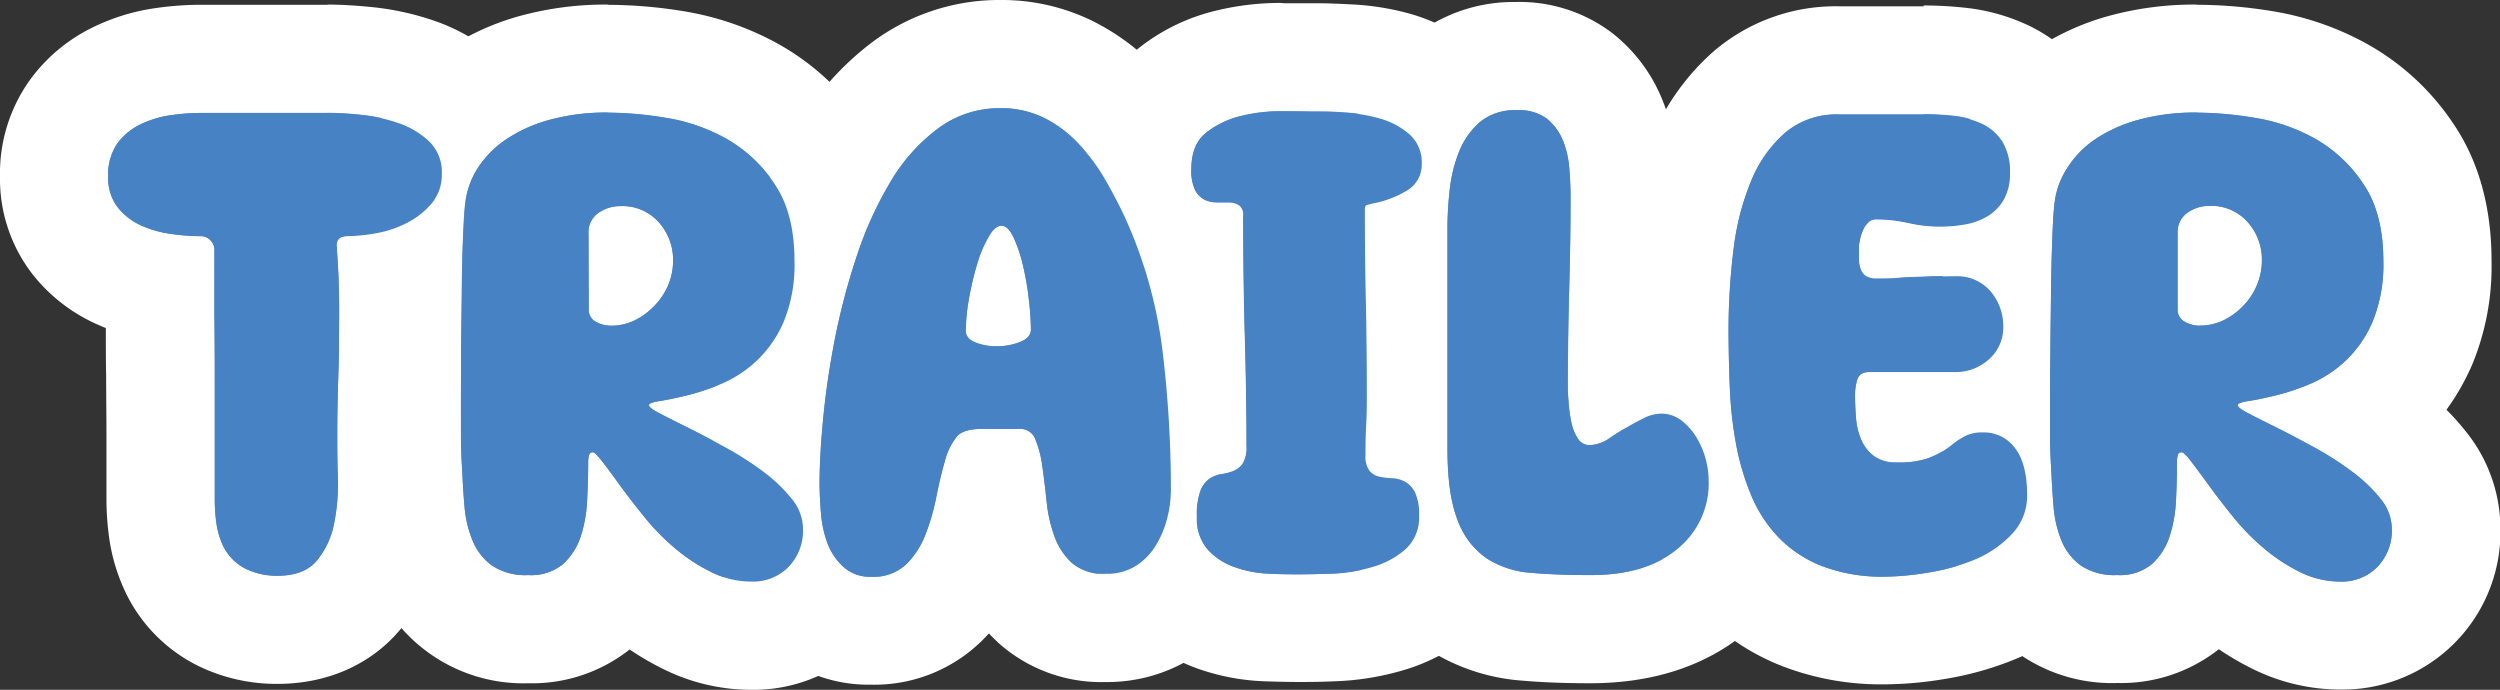 <svg xmlns="http://www.w3.org/2000/svg" viewBox="0 0 392.86 108.4"><rect x="0" y="0" width="392.86" height="108.4" fill="#333333" stroke="none"/><defs><style>.cls-1{fill:#628fca;}.cls-2{fill:#fff;}.cls-3{fill:#4783c4;}</style></defs><g id="Layer_2" data-name="Layer 2"><g id="Layer_1-2" data-name="Layer 1"><path class="cls-1" d="M43.58,99A19.71,19.71,0,0,1,35,97.07a16.45,16.45,0,0,1-7.47-7.4l-.15-.29a21,21,0,0,1-1.81-6,35.86,35.86,0,0,1-.33-4.86V68.36q0-4.73-.05-9.4c0-3.17-.06-6.37-.06-9.58V45.1a25.74,25.74,0,0,1-6.5-1.94,18.4,18.4,0,0,1-6.76-5.23A15.85,15.85,0,0,1,8.5,27.78,16.92,16.92,0,0,1,11.59,17.5a18.25,18.25,0,0,1,6.76-5.62,24.36,24.36,0,0,1,7.24-2.22,42.84,42.84,0,0,1,5.88-.44h20a60.12,60.12,0,0,1,6.08.35,34.8,34.8,0,0,1,7.83,1.7A21.78,21.78,0,0,1,73.29,16a15.14,15.14,0,0,1,4.65,11.25,15.53,15.53,0,0,1-3.58,10.13,20.92,20.92,0,0,1-6.42,5.15,25,25,0,0,1-6.2,2.26c0,.54,0,1.06,0,1.58,0,2.43,0,4.86,0,7.23s-.09,4.69-.16,7.09-.1,4.78-.1,7.51c0,1.92,0,4.13.1,6.59a40.41,40.41,0,0,1-.79,9.25,21.38,21.38,0,0,1-4.56,9.57C54.2,96.06,50.31,99,43.58,99Z"/><path class="cls-2" d="M51.48,17.72a52.34,52.34,0,0,1,5.23.31,25.51,25.51,0,0,1,5.9,1.28,13.21,13.21,0,0,1,4.83,2.87,6.69,6.69,0,0,1,2,5.08,7,7,0,0,1-1.59,4.67A12.59,12.59,0,0,1,64,35a16.75,16.75,0,0,1-4.82,1.64,25.7,25.7,0,0,1-4.52.46c-1.3,0-1.88.59-1.74,1.75.2,2.74.32,5.28.36,7.64s0,4.69,0,7-.09,4.62-.16,7S53,65.4,53,68.21c0,2,0,4.26.1,6.82a31.86,31.86,0,0,1-.61,7.29,13,13,0,0,1-2.72,5.8q-2,2.35-6.21,2.36a11.3,11.3,0,0,1-4.93-1.08,7.91,7.91,0,0,1-3.59-3.64A12.33,12.33,0,0,1,34,82.16a26.91,26.91,0,0,1-.25-3.69V68.36q0-4.77,0-9.49t-.06-9.49V39.27A2.08,2.08,0,0,0,33,37.73a2.1,2.1,0,0,0-1.54-.62,31.67,31.67,0,0,1-4.67-.36,16.82,16.82,0,0,1-4.67-1.33,9.76,9.76,0,0,1-3.64-2.82A7.46,7.46,0,0,1,17,27.78a8.64,8.64,0,0,1,1.44-5.24,9.75,9.75,0,0,1,3.64-3,16,16,0,0,1,4.72-1.43,33.1,33.1,0,0,1,4.67-.36h20m0-17h-20a50.52,50.52,0,0,0-7.07.53,32.77,32.77,0,0,0-9.78,3,26.57,26.57,0,0,0-9.87,8.22A25.22,25.22,0,0,0,0,27.78,24.4,24.4,0,0,0,5.25,43.27a26.73,26.73,0,0,0,9.88,7.64c.49.22,1,.44,1.5.64,0,2.56,0,5.08.05,7.51,0,3.11.05,6.24.05,9.3V78.47a43.69,43.69,0,0,0,.42,6A29.3,29.3,0,0,0,19.69,93l.13.29.15.29a24.91,24.91,0,0,0,11.36,11.15,28.12,28.12,0,0,0,12.25,2.74c7.79,0,14.61-3,19.18-8.38a29.7,29.7,0,0,0,6.39-13.3,49.17,49.17,0,0,0,1-11.21c-.07-2.4-.1-4.54-.1-6.38,0-2.65,0-5.09.1-7.25.07-2.44.12-4.87.15-7.22,0-1,0-1.92,0-2.89.53-.25,1.06-.5,1.58-.78a29.37,29.37,0,0,0,9-7.22,23.92,23.92,0,0,0,5.56-15.59,23.7,23.7,0,0,0-7.29-17.4,30.17,30.17,0,0,0-11-6.62A43.44,43.44,0,0,0,58.4,1.11C55.77.85,53.5.72,51.48.72Z"/><path class="cls-1" d="M118.08,99.9A22.58,22.58,0,0,1,108,97.54a36.46,36.46,0,0,1-7.44-4.89c-.92-.78-1.82-1.6-2.68-2.45a18.36,18.36,0,0,1-3.67,4.69,16.06,16.06,0,0,1-11.25,4A17,17,0,0,1,66.35,88.18a26.69,26.69,0,0,1-1.84-7.79c-.18-2-.31-4-.38-6s-.22-4.13-.22-6.2V62.46c0-1.59,0-3.92.06-7l.1-9.29c0-3.21.1-6.28.21-9.1.14-3.84.3-5.4.42-6.29a21.29,21.29,0,0,1,3.11-8.75,24.08,24.08,0,0,1,6.69-7,31.22,31.22,0,0,1,9.34-4.34A42.3,42.3,0,0,1,95.61,9.22a65.92,65.92,0,0,1,10.43.93,37.23,37.23,0,0,1,12.36,4.32,30.69,30.69,0,0,1,10.42,9.73c3,4.46,4.53,10.12,4.53,16.81a31.77,31.77,0,0,1-2.43,13A26.87,26.87,0,0,1,124.66,63a29.18,29.18,0,0,1-2.7,2.2c1.07.69,2.09,1.41,3.07,2.14a32.74,32.74,0,0,1,6,5.76,16,16,0,0,1,3.65,10A16.69,16.69,0,0,1,130,95,16.27,16.27,0,0,1,118.08,99.9Z"/><path class="cls-2" d="M95.61,17.72a57.22,57.22,0,0,1,9.08.82,28.68,28.68,0,0,1,9.54,3.33A22.25,22.25,0,0,1,121.78,29q3.07,4.56,3.07,12a23.47,23.47,0,0,1-1.69,9.55,18.38,18.38,0,0,1-4.26,6.15,18.86,18.86,0,0,1-5.49,3.6,35.75,35.75,0,0,1-5.49,1.84c-1.71.41-3.13.71-4.26.88s-1.69.39-1.69.66.6.72,1.8,1.34,2.68,1.37,4.46,2.25,3.73,1.92,5.85,3.08a49.32,49.32,0,0,1,5.85,3.75,24,24,0,0,1,4.46,4.26,7.47,7.47,0,0,1,1.8,4.72,8.2,8.2,0,0,1-2.26,6,7.8,7.8,0,0,1-5.85,2.31,14.16,14.16,0,0,1-6.31-1.49,27.86,27.86,0,0,1-5.7-3.74,36.77,36.77,0,0,1-4.82-4.93c-1.44-1.78-2.7-3.42-3.8-4.93s-2-2.75-2.77-3.74-1.26-1.49-1.54-1.49-.54.19-.61.57a4.89,4.89,0,0,0-.1.87c0,1.91-.05,3.92-.16,6a21.45,21.45,0,0,1-1,5.75,10.31,10.31,0,0,1-2.77,4.36A7.87,7.87,0,0,1,83,90.37a9.37,9.37,0,0,1-5.74-1.54,9.12,9.12,0,0,1-3-3.89A17.92,17.92,0,0,1,73,79.65q-.26-2.93-.36-5.7c-.14-1.91-.2-3.83-.2-5.74V62.46c0-1.57,0-3.86,0-6.87s.06-6.11.1-9.29.1-6.14.2-8.88.23-4.58.36-5.54A12.79,12.79,0,0,1,75,26.54,15.65,15.65,0,0,1,79.39,22a23,23,0,0,1,6.83-3.13,33.55,33.55,0,0,1,9.39-1.18M96,51.17a8.35,8.35,0,0,0,3.79-.87A11,11,0,0,0,102.89,48,10.44,10.44,0,0,0,105,44.81a9.85,9.85,0,0,0,.77-3.8,8.82,8.82,0,0,0-2.26-6.1,7.61,7.61,0,0,0-6-2.52,5.92,5.92,0,0,0-3.49,1.08,3.68,3.68,0,0,0-1.54,3.23V48.5a2.15,2.15,0,0,0,1.13,2.06,4.86,4.86,0,0,0,2.36.61M95.61.72A50.85,50.85,0,0,0,81.47,2.57,40.18,40.18,0,0,0,69.61,8.12a32.84,32.84,0,0,0-9,9.46,29.58,29.58,0,0,0-4.31,12.17c-.21,1.58-.36,3.72-.48,7-.11,2.9-.19,6-.22,9.34l0,3.32-.06,6c0,3,0,5.35,0,7.06v5.75c0,2.22.07,4.46.22,6.66.08,2,.22,4.14.4,6.27a34.91,34.91,0,0,0,2.46,10.3A25.47,25.47,0,0,0,83,107.37a24.71,24.71,0,0,0,15.94-5.31,44.17,44.17,0,0,0,5.36,3.11,31.07,31.07,0,0,0,13.8,3.23,24.8,24.8,0,0,0,25.11-25.31,24.45,24.45,0,0,0-5.49-15.3,37.85,37.85,0,0,0-3-3.36,37.75,37.75,0,0,0,4-7A40.29,40.29,0,0,0,141.85,41c0-8.41-2-15.67-6-21.56A39.28,39.28,0,0,0,122.58,7.06a45.86,45.86,0,0,0-15.17-5.3,73.9,73.9,0,0,0-11.8-1Z"/><path class="cls-1" d="M136.86,99.08a14.57,14.57,0,0,1-10.23-3.84,18.14,18.14,0,0,1-4.61-7,25.58,25.58,0,0,1-1.53-7c-.16-1.91-.24-3.69-.24-5.3,0-3.06.21-6.75.61-11s1.06-8.71,2-13.35a113,113,0,0,1,3.72-14.09,66.68,66.68,0,0,1,6.07-13.35,37.37,37.37,0,0,1,9.67-10.81,24.6,24.6,0,0,1,14.9-4.84,23.69,23.69,0,0,1,10.57,2.36,27.55,27.55,0,0,1,7.78,5.7,38.08,38.08,0,0,1,5.36,7.14c1.32,2.26,2.53,4.57,3.59,6.84l.05.11a80.51,80.51,0,0,1,6.59,23.41,192.87,192.87,0,0,1,1.34,22.87,26.83,26.83,0,0,1-.89,6.76,23.8,23.8,0,0,1-2.88,6.71,18.21,18.21,0,0,1-5.84,5.81,16.87,16.87,0,0,1-9,2.46,15.82,15.82,0,0,1-11.08-3.93,19,19,0,0,1-5-7.54A31.17,31.17,0,0,1,156,79.65c-.06-.58-.12-1.16-.19-1.72-.12.55-.24,1.12-.36,1.72A43,43,0,0,1,153.35,87a22,22,0,0,1-4.94,7.65A15.78,15.78,0,0,1,136.86,99.08ZM154,75.9Z"/><path class="cls-2" d="M157.18,17A15.28,15.28,0,0,1,164,18.49a19,19,0,0,1,5.39,4A29.61,29.61,0,0,1,173.55,28c1.19,2.05,2.27,4.11,3.23,6.16a71.73,71.73,0,0,1,5.9,20.93A182.1,182.1,0,0,1,184,76.93a18.23,18.23,0,0,1-.61,4.62,15.26,15.26,0,0,1-1.85,4.31A9.75,9.75,0,0,1,178.37,89a8.47,8.47,0,0,1-4.57,1.18,7.66,7.66,0,0,1-5.33-1.69,10.47,10.47,0,0,1-2.77-4.21,22.27,22.27,0,0,1-1.23-5.49q-.32-3-.67-5.49a17,17,0,0,0-1.08-4.21,2.5,2.5,0,0,0-2.46-1.69h-5.85c-2,0-3.34.39-4.06,1.18a10.24,10.24,0,0,0-1.89,3.85q-.72,2.46-1.34,5.59a34.54,34.54,0,0,1-1.69,5.9,13.5,13.5,0,0,1-3,4.72,7.5,7.5,0,0,1-5.54,2A6.16,6.16,0,0,1,132.45,89,9.64,9.64,0,0,1,130,85.29a17.66,17.66,0,0,1-1-4.77q-.21-2.56-.21-4.62c0-2.8.19-6.19.57-10.15a125.24,125.24,0,0,1,1.85-12.52,104.82,104.82,0,0,1,3.43-13,58,58,0,0,1,5.29-11.65,28.42,28.42,0,0,1,7.44-8.36A16.14,16.14,0,0,1,157.18,17m-.61,37.41h.3a10,10,0,0,0,3.54-.72c1.06-.45,1.59-1.08,1.59-1.9a42.12,42.12,0,0,0-.31-4.62,44.56,44.56,0,0,0-.92-5.39,22.78,22.78,0,0,0-1.49-4.46c-.58-1.23-1.21-1.85-1.9-1.85s-1.36.57-2,1.7a18.65,18.65,0,0,0-1.79,4.2,46.79,46.79,0,0,0-1.29,5.39,30.2,30.2,0,0,0-.51,5.23c0,.82.53,1.44,1.59,1.85a8.89,8.89,0,0,0,3.24.57M157.18,0a33.34,33.34,0,0,0-19.94,6.5,45.5,45.5,0,0,0-11.9,13.26,73.9,73.9,0,0,0-6.86,15.06,120.4,120.4,0,0,0-4,15.15c-1,4.9-1.66,9.67-2.09,14.18s-.64,8.37-.64,11.75c0,1.83.09,3.85.26,6a34.36,34.36,0,0,0,2,9.34,26.44,26.44,0,0,0,6.76,10.21,23,23,0,0,0,16,6.14,24.09,24.09,0,0,0,17.56-6.93c.37-.37.72-.74,1.07-1.12.47.51,1,1,1.49,1.48a24.22,24.22,0,0,0,16.82,6.16,25.25,25.25,0,0,0,13.54-3.74,26.77,26.77,0,0,0,8.54-8.5,32.36,32.36,0,0,0,3.92-9.09A35.44,35.44,0,0,0,201,76.93a201.3,201.3,0,0,0-1.4-23.88,89.06,89.06,0,0,0-7.28-25.89l-.05-.11,0-.11c-1.17-2.5-2.5-5-4-7.52a46.34,46.34,0,0,0-6.56-8.74,36.21,36.21,0,0,0-10.16-7.45A32.35,32.35,0,0,0,157.18,0Z"/><path class="cls-1" d="M204.08,98.77c-1.42,0-3.11,0-5-.11a26.25,26.25,0,0,1-7.76-1.44,18.85,18.85,0,0,1-7.65-4.91,15.61,15.61,0,0,1-4.06-11.07,18.79,18.79,0,0,1,1.23-7.42,12.4,12.4,0,0,1,4.65-5.72,13,13,0,0,1,1.91-1c0-4.23-.11-8.84-.25-13.78-.12-4.46-.2-9.07-.24-13.77a11.61,11.61,0,0,1-1.15-.48,11.94,11.94,0,0,1-5.24-4.95,14.92,14.92,0,0,1-1.73-7.56c0-6.64,3.05-10.43,5.62-12.44a22.9,22.9,0,0,1,8.78-4.18,34.11,34.11,0,0,1,8.06-1h.53c2.14,0,3.84,0,5.11,0s3,.06,5,.17a33.9,33.9,0,0,1,7.38,1.24,20.57,20.57,0,0,1,7.83,4.22A14.39,14.39,0,0,1,232,25.72a13.2,13.2,0,0,1-6.69,11.58A24.28,24.28,0,0,1,223,38.51q0,4.37.13,8.36c.11,4.49.16,9.36.16,14.46,0,2.07,0,4-.11,5.75,0,.12,0,.24,0,.36a13.26,13.26,0,0,1,1.8.82,12.52,12.52,0,0,1,5,5.2A16.19,16.19,0,0,1,231.46,81a15,15,0,0,1-5.16,11.83,22.16,22.16,0,0,1-8.52,4.5,33.94,33.94,0,0,1-8.3,1.29C207.29,98.74,205.48,98.77,204.08,98.77Z"/><path class="cls-2" d="M201.21,17.46h.4c2.19,0,3.94.05,5.24.05s2.68,0,4.56.16a24.62,24.62,0,0,1,5.49.92,12,12,0,0,1,4.62,2.46,5.87,5.87,0,0,1,1.95,4.67A4.7,4.7,0,0,1,221,30a16.11,16.11,0,0,1-5.39,2l-.77.21c-.24.07-.36.27-.36.61q0,7.61.15,14.27t.16,14.26c0,2,0,3.78-.1,5.39s-.11,3.2-.11,4.77a3.78,3.78,0,0,0,.62,2.46,2.77,2.77,0,0,0,1.54.93,11.27,11.27,0,0,0,2.05.25,4.68,4.68,0,0,1,2.05.57,3.93,3.93,0,0,1,1.54,1.69A8.23,8.23,0,0,1,223,81a6.71,6.71,0,0,1-2.21,5.38,13.62,13.62,0,0,1-5.28,2.77,25.69,25.69,0,0,1-6.26,1c-2.12.07-3.84.1-5.13.1s-2.88,0-4.72-.1a17.89,17.89,0,0,1-5.29-1,10.34,10.34,0,0,1-4.26-2.72,7.32,7.32,0,0,1-1.74-5.23,11.07,11.07,0,0,1,.56-4.1,4.06,4.06,0,0,1,1.44-1.9,4.63,4.63,0,0,1,1.9-.72,8.16,8.16,0,0,0,1.9-.51,3.26,3.26,0,0,0,1.43-1.18,5,5,0,0,0,.57-2.77q0-7.71-.26-17t-.26-19.14a1.84,1.84,0,0,0-.61-1.64,3,3,0,0,0-1.49-.46c-.58,0-1.23,0-1.95,0a4.57,4.57,0,0,1-2-.41,3.5,3.5,0,0,1-1.49-1.49,7,7,0,0,1-.61-3.34c0-2.6.78-4.51,2.36-5.74a14.29,14.29,0,0,1,5.54-2.62,25.75,25.75,0,0,1,6.06-.72m0-17h0a42.53,42.53,0,0,0-10.06,1.2,31.18,31.18,0,0,0-12,5.75c-5.73,4.48-8.88,11.27-8.88,19.13a23.18,23.18,0,0,0,2.85,11.78,20.93,20.93,0,0,0,5.33,6.17q.06,4.6.19,9c.08,3.11.15,6.1.19,8.93a21.43,21.43,0,0,0-5.84,8,26.76,26.76,0,0,0-1.9,10.72,23.92,23.92,0,0,0,6.39,16.91,27.33,27.33,0,0,0,11,7.11,35.08,35.08,0,0,0,10.23,1.9c2,.07,3.82.11,5.34.11s3.37,0,5.68-.11a42.92,42.92,0,0,0,10.35-1.61,30.6,30.6,0,0,0,11.73-6.24A23.65,23.65,0,0,0,240,81a24.23,24.23,0,0,0-2.55-11.51,21.22,21.22,0,0,0-5.67-6.9c0-.43,0-.86,0-1.3,0-5.16-.05-10.09-.16-14.65,0-1.09-.05-2.2-.07-3.33a21.72,21.72,0,0,0,8.95-17.63,22.79,22.79,0,0,0-7.8-17.5,29,29,0,0,0-11.06-6A41.33,41.33,0,0,0,212.34.69c-2.21-.12-4-.18-5.49-.18-1.27,0-2.93,0-5,0Z"/><path class="cls-1" d="M250,98.87c-3.66,0-7-.13-10-.39a23.36,23.36,0,0,1-11.07-3.7,20.75,20.75,0,0,1-7.7-9.89c-1.47-3.7-2.19-8.39-2.19-14.32V35.78a64,64,0,0,1,.41-7,31.06,31.06,0,0,1,2.07-8.27,20.31,20.31,0,0,1,5.62-7.86,16.92,16.92,0,0,1,11.28-3.89,15.57,15.57,0,0,1,9.85,3.08,16.76,16.76,0,0,1,5.07,6.59A22.59,22.59,0,0,1,255,25.56c.16,1.85.24,3.63.24,5.29q0,4.27-.06,7.82c0,2.38-.09,4.71-.15,7s-.12,4.48-.15,6.79c0,1.71,0,3.54,0,5.48A14.54,14.54,0,0,1,261,56.53a13.66,13.66,0,0,1,8.18,2.69,17.94,17.94,0,0,1,4.49,4.85,21.28,21.28,0,0,1,2.5,5.65A22.35,22.35,0,0,1,277,75.6a21.72,21.72,0,0,1-8,17.2C264.2,96.83,257.78,98.87,250,98.87Z"/><path class="cls-2" d="M238.35,17.31A7.4,7.4,0,0,1,243,18.59a8.36,8.36,0,0,1,2.51,3.28,14.12,14.12,0,0,1,1.08,4.42q.21,2.41.21,4.56,0,4.21-.06,7.7t-.15,6.88q-.1,3.38-.15,6.92c0,2.36-.06,4.95-.06,7.75,0,.75,0,1.69.11,2.82a22.05,22.05,0,0,0,.41,3.24,7.61,7.61,0,0,0,1,2.66,2.2,2.2,0,0,0,2,1.13,5.93,5.93,0,0,0,3.24-1.23,49.18,49.18,0,0,1,5.18-3A6.18,6.18,0,0,1,261,65a5.15,5.15,0,0,1,3.13,1,9.54,9.54,0,0,1,2.36,2.57A12.73,12.73,0,0,1,268,72a13.54,13.54,0,0,1,.51,3.6,13.24,13.24,0,0,1-4.92,10.67q-4.94,4.11-13.65,4.1c-3.43,0-6.52-.11-9.29-.35a14.86,14.86,0,0,1-7.08-2.31,12.39,12.39,0,0,1-4.52-6q-1.59-4-1.59-11.18V35.78a54.3,54.3,0,0,1,.36-6,22.53,22.53,0,0,1,1.49-6,12,12,0,0,1,3.28-4.62,8.56,8.56,0,0,1,5.75-1.84m0-17a25.29,25.29,0,0,0-16.81,5.94,28.68,28.68,0,0,0-8,11.11,39.64,39.64,0,0,0-2.63,10.54,70.94,70.94,0,0,0-.47,7.88V70.57c0,7,.92,12.74,2.8,17.47a29,29,0,0,0,10.88,13.81,31.56,31.56,0,0,0,15,5.1c3.22.28,6.84.42,10.75.42,9.87,0,18.13-2.7,24.53-8a30.76,30.76,0,0,0,9.91-31.87,29.31,29.31,0,0,0-3.51-7.93,26.26,26.26,0,0,0-6.59-7.13,22.19,22.19,0,0,0-10.8-4.24q0-1.12.06-2.22c.07-2.34.13-4.74.16-7.13s.06-5.11.06-8c0-1.9-.09-3.92-.27-6a31,31,0,0,0-2.43-9.76,25.31,25.31,0,0,0-7.62-9.89A24.07,24.07,0,0,0,238.35.31Z"/><path class="cls-1" d="M296.23,99.08a35.07,35.07,0,0,1-13-2.25,27.66,27.66,0,0,1-9.79-6.46,29.92,29.92,0,0,1-6-9.14,48.22,48.22,0,0,1-2.94-9.79,72.1,72.1,0,0,1-1.17-10.14c-.14-3.16-.21-6.33-.21-9.41a111.68,111.68,0,0,1,.83-13.68,49.76,49.76,0,0,1,3.38-13.14,28.81,28.81,0,0,1,7.62-10.71,20.78,20.78,0,0,1,14-4.94h13.34a53.73,53.73,0,0,1,5.64.31,22.46,22.46,0,0,1,7,1.91,16.14,16.14,0,0,1,6.74,5.78,17.25,17.25,0,0,1,2.66,9.74,16.49,16.49,0,0,1-2.17,8.55,16.24,16.24,0,0,1-3.34,4c.16.18.32.35.46.53a17,17,0,0,1,4,11.14,14.94,14.94,0,0,1-3.9,10.22,14.93,14.93,0,0,1,3.93,3.57c2.43,3.16,3.67,7.39,3.67,12.58a17.11,17.11,0,0,1-4.78,12.09,25.51,25.51,0,0,1-8.8,5.93,41.92,41.92,0,0,1-9.23,2.59A51.35,51.35,0,0,1,296.23,99.08Z"/><path class="cls-2" d="M302.28,17.92a43.77,43.77,0,0,1,4.72.26,13.7,13.7,0,0,1,4.36,1.18,7.71,7.71,0,0,1,3.24,2.77,9,9,0,0,1,1.23,5,8.17,8.17,0,0,1-1,4.21,7.17,7.17,0,0,1-2.51,2.56,10.33,10.33,0,0,1-3.49,1.29,21.43,21.43,0,0,1-3.9.35,21.81,21.81,0,0,1-2.72-.15c-.79-.1-1.57-.24-2.36-.41s-1.57-.31-2.36-.41a21.81,21.81,0,0,0-2.72-.15,1.68,1.68,0,0,0-1.23.51,3.79,3.79,0,0,0-.82,1.23,7.13,7.13,0,0,0-.46,1.49,6.24,6.24,0,0,0-.16,1.28v1.69a4.65,4.65,0,0,0,.26,1.59,2.27,2.27,0,0,0,.82,1.13,2.83,2.83,0,0,0,1.69.41c1.3,0,2.43,0,3.39-.1s1.88-.12,2.77-.15l2.77-.11c1,0,2.09-.05,3.39-.05a6.94,6.94,0,0,1,5.59,2.36,8.44,8.44,0,0,1,2,5.65,6.61,6.61,0,0,1-2.2,5,7.77,7.77,0,0,1-5.49,2.05H293.87c-1.1,0-1.76.39-2,1.18a8.23,8.23,0,0,0-.36,2.41c0,1.16.05,2.38.15,3.64a10.78,10.78,0,0,0,.82,3.44,6.46,6.46,0,0,0,2,2.57,5.79,5.79,0,0,0,3.6,1A14,14,0,0,0,303,72a13.08,13.08,0,0,0,3.85-2.2,10.66,10.66,0,0,1,2.31-1.44,6.28,6.28,0,0,1,2.41-.41,6.1,6.1,0,0,1,5.08,2.46c1.26,1.64,1.9,4.11,1.9,7.39A8.67,8.67,0,0,1,316.09,84a17,17,0,0,1-5.91,4,32.6,32.6,0,0,1-7.33,2,43,43,0,0,1-6.62.62,26.58,26.58,0,0,1-9.85-1.64,19.18,19.18,0,0,1-6.83-4.47,21.53,21.53,0,0,1-4.31-6.56,39.77,39.77,0,0,1-2.41-8.06,62.51,62.51,0,0,1-1-8.93q-.19-4.62-.2-9a102.2,102.2,0,0,1,.77-12.62,40.83,40.83,0,0,1,2.77-10.88,20.12,20.12,0,0,1,5.34-7.59,12.47,12.47,0,0,1,8.46-2.88h13.34m0-17H288.94a29.46,29.46,0,0,0-19.56,7,37.15,37.15,0,0,0-9.89,13.83,58.2,58.2,0,0,0-4,15.41,118.78,118.78,0,0,0-.9,14.73c0,3.21.07,6.5.22,9.79A79.1,79.1,0,0,0,256.13,73a56.61,56.61,0,0,0,3.47,11.52,38.22,38.22,0,0,0,7.72,11.71,36,36,0,0,0,12.75,8.45,43.26,43.26,0,0,0,16.16,2.86,58.62,58.62,0,0,0,9.3-.83,50.3,50.3,0,0,0,11.13-3.12,34.18,34.18,0,0,0,11.7-7.9,25.5,25.5,0,0,0,7.14-18c0-7-1.8-13-5.34-17.63a23.77,23.77,0,0,0,1.64-8.74,25.77,25.77,0,0,0-2.46-11.12l.13-.21a24.85,24.85,0,0,0,3.36-12.89,25.59,25.59,0,0,0-4.09-14.46,24.76,24.76,0,0,0-10.25-8.77,30.84,30.84,0,0,0-9.65-2.65,60.64,60.64,0,0,0-6.56-.36Z"/><path class="cls-1" d="M367.76,99.9a22.55,22.55,0,0,1-10.06-2.36,35.93,35.93,0,0,1-7.44-4.89c-.93-.78-1.83-1.6-2.69-2.45a18.14,18.14,0,0,1-3.67,4.69,16.05,16.05,0,0,1-11.24,4,17.73,17.73,0,0,1-10.85-3.23A17.52,17.52,0,0,1,316,88.18a26.07,26.07,0,0,1-1.84-7.79c-.18-2-.31-4-.38-6s-.22-4.13-.22-6.2V62.46c0-1.59,0-3.92.05-7l.1-9.29c0-3.21.11-6.28.21-9.1.15-3.84.3-5.4.42-6.29a21.43,21.43,0,0,1,3.11-8.75,24.08,24.08,0,0,1,6.69-7,31.4,31.4,0,0,1,9.35-4.34,42.17,42.17,0,0,1,11.76-1.52,66,66,0,0,1,10.44.93,37.31,37.31,0,0,1,12.36,4.32A30.79,30.79,0,0,1,378.5,24.2C381.5,28.66,383,34.32,383,41a31.93,31.93,0,0,1-2.43,13A27,27,0,0,1,374.33,63a30.45,30.45,0,0,1-2.69,2.2c1.06.69,2.09,1.41,3.06,2.14a33.13,33.13,0,0,1,6,5.76,16.09,16.09,0,0,1,3.64,10A16.69,16.69,0,0,1,379.68,95,16.24,16.24,0,0,1,367.76,99.9Z"/><path class="cls-2" d="M345.28,17.72a57.12,57.12,0,0,1,9.08.82,28.82,28.82,0,0,1,9.55,3.33A22.23,22.23,0,0,1,371.45,29q3.07,4.56,3.08,12a23.46,23.46,0,0,1-1.7,9.55,18.22,18.22,0,0,1-4.25,6.15,18.86,18.86,0,0,1-5.49,3.6,35.75,35.75,0,0,1-5.49,1.84c-1.71.41-3.13.71-4.26.88s-1.7.39-1.7.66.6.72,1.8,1.34,2.68,1.37,4.46,2.25,3.73,1.92,5.85,3.08a49.32,49.32,0,0,1,5.85,3.75,24,24,0,0,1,4.47,4.26,7.51,7.51,0,0,1,1.79,4.72,8.2,8.2,0,0,1-2.26,6,7.8,7.8,0,0,1-5.84,2.31,14.17,14.17,0,0,1-6.32-1.49,28.07,28.07,0,0,1-5.69-3.74,36.17,36.17,0,0,1-4.82-4.93q-2.16-2.67-3.8-4.93t-2.77-3.74c-.76-1-1.27-1.49-1.54-1.49a.6.6,0,0,0-.62.57,4.89,4.89,0,0,0-.1.87c0,1.91-.05,3.92-.15,6a21.84,21.84,0,0,1-1,5.75,10.21,10.21,0,0,1-2.77,4.36,7.86,7.86,0,0,1-5.49,1.74,9.4,9.4,0,0,1-5.75-1.54,9.12,9.12,0,0,1-3-3.89,17.92,17.92,0,0,1-1.23-5.29q-.25-2.93-.36-5.7c-.13-1.91-.2-3.83-.2-5.74V62.46c0-1.57,0-3.86.05-6.87s.07-6.11.1-9.29.11-6.14.21-8.88.22-4.58.36-5.54a12.51,12.51,0,0,1,1.9-5.34A15.52,15.52,0,0,1,329.07,22a22.91,22.91,0,0,1,6.82-3.13,33.55,33.55,0,0,1,9.39-1.18m.41,33.45a8.42,8.42,0,0,0,3.8-.87A11.09,11.09,0,0,0,352.57,48a10.24,10.24,0,0,0,2.1-3.23,9.85,9.85,0,0,0,.77-3.8,8.78,8.78,0,0,0-2.26-6.1,7.6,7.6,0,0,0-5.95-2.52,5.94,5.94,0,0,0-3.49,1.08,3.71,3.71,0,0,0-1.54,3.23V48.5a2.17,2.17,0,0,0,1.13,2.06,4.86,4.86,0,0,0,2.36.61M345.28.72a50.9,50.9,0,0,0-14.14,1.85,40,40,0,0,0-11.85,5.55,32.62,32.62,0,0,0-9,9.47,29.65,29.65,0,0,0-4.32,12.15c-.21,1.59-.36,3.73-.48,7-.11,2.9-.18,6-.22,9.34l0,4.19-.06,5.09c0,3-.05,5.35-.05,7.06v5.75c0,2.22.08,4.46.23,6.66.08,2,.21,4.14.4,6.27a34.91,34.91,0,0,0,2.46,10.3,25.47,25.47,0,0,0,24.48,15.93,24.73,24.73,0,0,0,15.94-5.31,44.83,44.83,0,0,0,5.35,3.11,31.11,31.11,0,0,0,13.81,3.23,24.8,24.8,0,0,0,25.1-25.31,24.44,24.44,0,0,0-5.48-15.3,39.48,39.48,0,0,0-3-3.36,37.71,37.71,0,0,0,4-7A40.29,40.29,0,0,0,391.53,41c0-8.41-2-15.67-6-21.56a39.22,39.22,0,0,0-13.3-12.39,45.78,45.78,0,0,0-15.17-5.3,73.8,73.8,0,0,0-11.8-1Z"/><path class="cls-3" d="M43.58,90.48a11.3,11.3,0,0,1-4.93-1.08,7.91,7.91,0,0,1-3.59-3.64A12.33,12.33,0,0,1,34,82.16a26.91,26.91,0,0,1-.25-3.69V68.36q0-4.77,0-9.49t-.06-9.49V39.27a2.1,2.1,0,0,0-2.15-2.16,31.67,31.67,0,0,1-4.67-.36,16.82,16.82,0,0,1-4.67-1.33,9.76,9.76,0,0,1-3.64-2.82A7.46,7.46,0,0,1,17,27.78a8.64,8.64,0,0,1,1.44-5.24,9.75,9.75,0,0,1,3.64-3,16,16,0,0,1,4.72-1.43,33.1,33.1,0,0,1,4.67-.36h20a52.34,52.34,0,0,1,5.23.31,25.51,25.51,0,0,1,5.9,1.28,13.21,13.21,0,0,1,4.83,2.87,6.69,6.69,0,0,1,2,5.08,7,7,0,0,1-1.59,4.67A12.59,12.59,0,0,1,64,35a16.75,16.75,0,0,1-4.82,1.64,25.7,25.7,0,0,1-4.52.46c-1.3,0-1.88.59-1.74,1.75.2,2.74.32,5.28.36,7.64s0,4.69,0,7-.09,4.62-.16,7S53,65.4,53,68.21c0,2,0,4.26.1,6.82a31.86,31.86,0,0,1-.61,7.29,13,13,0,0,1-2.72,5.8Q47.78,90.48,43.58,90.48Z"/><path class="cls-3" d="M92.43,72.52c0,1.91-.06,3.92-.16,6a21.45,21.45,0,0,1-1,5.75,10.31,10.31,0,0,1-2.77,4.36A7.87,7.87,0,0,1,83,90.37a9.44,9.44,0,0,1-5.74-1.53,9.2,9.2,0,0,1-3-3.9A17.92,17.92,0,0,1,73,79.65q-.26-2.93-.36-5.7c-.14-1.91-.21-3.83-.21-5.74V62.46q0-2.35.06-6.87t.1-9.29q0-4.77.2-8.88c.11-2.73.23-4.58.36-5.54A12.79,12.79,0,0,1,75,26.54,15.65,15.65,0,0,1,79.39,22a23,23,0,0,1,6.83-3.13,33.55,33.55,0,0,1,9.39-1.18,57.22,57.22,0,0,1,9.08.82,28.68,28.68,0,0,1,9.54,3.33A22.25,22.25,0,0,1,121.78,29q3.07,4.56,3.07,12a23.47,23.47,0,0,1-1.69,9.55,18.38,18.38,0,0,1-4.26,6.15,18.86,18.86,0,0,1-5.49,3.6,35.75,35.75,0,0,1-5.49,1.84c-1.71.41-3.13.71-4.26.88s-1.69.39-1.69.66.6.72,1.8,1.34,2.68,1.37,4.46,2.25,3.73,1.92,5.85,3.08a49.32,49.32,0,0,1,5.85,3.75,24,24,0,0,1,4.46,4.26,7.47,7.47,0,0,1,1.8,4.72,8.24,8.24,0,0,1-2.26,6,7.8,7.8,0,0,1-5.85,2.31,14.16,14.16,0,0,1-6.31-1.49,27.86,27.86,0,0,1-5.7-3.74,36.77,36.77,0,0,1-4.82-4.93c-1.44-1.78-2.7-3.42-3.8-4.93s-2-2.75-2.77-3.74-1.26-1.49-1.54-1.49-.54.19-.61.57A4.89,4.89,0,0,0,92.43,72.52Zm.1-24a2.15,2.15,0,0,0,1.13,2.06,4.86,4.86,0,0,0,2.36.61,8.35,8.35,0,0,0,3.79-.87A11,11,0,0,0,102.89,48,10.44,10.44,0,0,0,105,44.81a9.85,9.85,0,0,0,.77-3.8,8.82,8.82,0,0,0-2.26-6.1,7.61,7.61,0,0,0-6-2.52,5.92,5.92,0,0,0-3.49,1.08,3.68,3.68,0,0,0-1.54,3.23Z"/><path class="cls-3" d="M173.8,90.17a7.66,7.66,0,0,1-5.33-1.69,10.47,10.47,0,0,1-2.77-4.21,22.27,22.27,0,0,1-1.23-5.49q-.32-3-.67-5.49a17,17,0,0,0-1.08-4.21,2.5,2.5,0,0,0-2.46-1.69h-5.85c-2,0-3.34.39-4,1.18a10.08,10.08,0,0,0-1.9,3.85q-.72,2.46-1.34,5.59a34.54,34.54,0,0,1-1.69,5.9,13.5,13.5,0,0,1-3,4.72,7.5,7.5,0,0,1-5.54,2A6.16,6.16,0,0,1,132.45,89,9.64,9.64,0,0,1,130,85.29a17.66,17.66,0,0,1-1-4.77q-.21-2.56-.21-4.62c0-2.8.19-6.19.57-10.15s1-8.15,1.84-12.52a106.65,106.65,0,0,1,3.44-13,58,58,0,0,1,5.29-11.65,28.42,28.42,0,0,1,7.44-8.36A16.14,16.14,0,0,1,157.18,17,15.28,15.28,0,0,1,164,18.49a19,19,0,0,1,5.39,4A29.61,29.61,0,0,1,173.55,28c1.19,2.05,2.27,4.11,3.23,6.16a71.73,71.73,0,0,1,5.9,20.93A182.1,182.1,0,0,1,184,76.93a18.23,18.23,0,0,1-.61,4.62,15.26,15.26,0,0,1-1.85,4.31A9.75,9.75,0,0,1,178.37,89,8.47,8.47,0,0,1,173.8,90.17ZM151.74,52c0,.82.53,1.44,1.59,1.85a9.15,9.15,0,0,0,3.54.57,10,10,0,0,0,3.54-.72c1.06-.45,1.59-1.08,1.59-1.9a42.12,42.12,0,0,0-.31-4.62,44.56,44.56,0,0,0-.92-5.39,22.78,22.78,0,0,0-1.49-4.46c-.58-1.23-1.21-1.85-1.9-1.85s-1.36.57-2,1.7a18.65,18.65,0,0,0-1.79,4.2,46.79,46.79,0,0,0-1.29,5.39A30.2,30.2,0,0,0,151.74,52Z"/><path class="cls-3" d="M188.07,81.24a11.07,11.07,0,0,1,.56-4.1,4.06,4.06,0,0,1,1.44-1.9,4.63,4.63,0,0,1,1.9-.72,8.16,8.16,0,0,0,1.9-.51,3.26,3.26,0,0,0,1.43-1.18,5,5,0,0,0,.57-2.77q0-7.71-.26-17t-.26-19.14a1.84,1.84,0,0,0-.61-1.64,3,3,0,0,0-1.49-.46c-.58,0-1.23,0-1.95,0a4.57,4.57,0,0,1-2-.41,3.5,3.5,0,0,1-1.49-1.49,7,7,0,0,1-.61-3.34c0-2.6.78-4.51,2.36-5.74a14.29,14.29,0,0,1,5.54-2.62,26,26,0,0,1,6.46-.72c2.19,0,3.94.05,5.24.05s2.68,0,4.56.16a24.62,24.62,0,0,1,5.49.92,12,12,0,0,1,4.62,2.46,5.87,5.87,0,0,1,1.95,4.67A4.7,4.7,0,0,1,221,30a16.11,16.11,0,0,1-5.39,2l-.77.21c-.24.07-.36.27-.36.61q0,7.61.15,14.27t.16,14.26c0,2,0,3.78-.1,5.39s-.11,3.2-.11,4.77a3.78,3.78,0,0,0,.62,2.46,2.77,2.77,0,0,0,1.54.93,11.27,11.27,0,0,0,2.05.25,4.68,4.68,0,0,1,2.05.57,3.93,3.93,0,0,1,1.54,1.69A8.23,8.23,0,0,1,223,81a6.71,6.71,0,0,1-2.21,5.38,13.62,13.62,0,0,1-5.28,2.77,25.69,25.69,0,0,1-6.26,1c-2.12.07-3.84.1-5.13.1s-2.88,0-4.72-.1a17.89,17.89,0,0,1-5.29-1,10.34,10.34,0,0,1-4.26-2.72A7.32,7.32,0,0,1,188.07,81.24Z"/><path class="cls-3" d="M246.35,60.1c0,.75,0,1.69.11,2.82a22.05,22.05,0,0,0,.41,3.24,7.61,7.61,0,0,0,1,2.66,2.2,2.2,0,0,0,2,1.13,5.93,5.93,0,0,0,3.24-1.23,49.18,49.18,0,0,1,5.18-3A6.18,6.18,0,0,1,261,65a5.15,5.15,0,0,1,3.13,1,9.54,9.54,0,0,1,2.36,2.57A12.73,12.73,0,0,1,268,72a13.54,13.54,0,0,1,.51,3.6,13.24,13.24,0,0,1-4.92,10.67q-4.94,4.11-13.65,4.1c-3.43,0-6.52-.11-9.29-.35a14.86,14.86,0,0,1-7.08-2.31,12.39,12.39,0,0,1-4.52-6q-1.59-4-1.59-11.18V35.78a54.3,54.3,0,0,1,.36-6,22.53,22.53,0,0,1,1.49-6,12,12,0,0,1,3.28-4.62,8.54,8.54,0,0,1,5.75-1.84A7.4,7.4,0,0,1,243,18.59a8.36,8.36,0,0,1,2.51,3.28,14.12,14.12,0,0,1,1.08,4.42q.21,2.41.21,4.56,0,4.21-.06,7.7t-.15,6.88q-.1,3.38-.15,6.92C246.37,54.71,246.35,57.3,246.35,60.1Z"/><path class="cls-3" d="M292.12,39v1.69a4.65,4.65,0,0,0,.26,1.59,2.27,2.27,0,0,0,.82,1.13,2.83,2.83,0,0,0,1.69.41c1.3,0,2.43,0,3.39-.1s1.88-.12,2.77-.15l2.77-.11c1,0,2.09-.05,3.39-.05a6.94,6.94,0,0,1,5.59,2.36,8.44,8.44,0,0,1,2,5.65,6.61,6.61,0,0,1-2.2,5,7.77,7.77,0,0,1-5.49,2.05H293.87c-1.1,0-1.76.39-2,1.18a8.23,8.23,0,0,0-.36,2.41c0,1.16.05,2.38.15,3.64a10.78,10.78,0,0,0,.82,3.44,6.46,6.46,0,0,0,2,2.57,5.79,5.79,0,0,0,3.6,1A14,14,0,0,0,303,72a13.08,13.08,0,0,0,3.85-2.2,11.07,11.07,0,0,1,2.31-1.44,6.28,6.28,0,0,1,2.41-.41,6.1,6.1,0,0,1,5.08,2.46c1.26,1.64,1.9,4.11,1.9,7.39A8.67,8.67,0,0,1,316.09,84a17,17,0,0,1-5.91,4,32.6,32.6,0,0,1-7.33,2,43,43,0,0,1-6.62.62,26.58,26.58,0,0,1-9.85-1.64,19.18,19.18,0,0,1-6.83-4.47,21.53,21.53,0,0,1-4.31-6.56,39.77,39.77,0,0,1-2.41-8.06,62.51,62.51,0,0,1-1-8.93q-.19-4.62-.2-9a102.2,102.2,0,0,1,.77-12.62,40.83,40.83,0,0,1,2.77-10.88,20.12,20.12,0,0,1,5.34-7.59,12.47,12.47,0,0,1,8.46-2.88h13.34a43.77,43.77,0,0,1,4.72.26,13.83,13.83,0,0,1,4.37,1.18,7.74,7.74,0,0,1,3.23,2.77,9,9,0,0,1,1.23,5,8.17,8.17,0,0,1-1,4.21,7.17,7.17,0,0,1-2.51,2.56,10.33,10.33,0,0,1-3.49,1.29,21.43,21.43,0,0,1-3.9.35,21.81,21.81,0,0,1-2.72-.15c-.79-.1-1.57-.24-2.36-.41s-1.57-.31-2.36-.41a21.81,21.81,0,0,0-2.72-.15,1.68,1.68,0,0,0-1.23.51,3.79,3.79,0,0,0-.82,1.23,7.13,7.13,0,0,0-.46,1.49A6.24,6.24,0,0,0,292.12,39Z"/><path class="cls-3" d="M342.1,72.52c0,1.91-.05,3.92-.15,6a21.84,21.84,0,0,1-1,5.75,10.21,10.21,0,0,1-2.77,4.36,7.86,7.86,0,0,1-5.49,1.74,9.47,9.47,0,0,1-5.75-1.53,9.2,9.2,0,0,1-3-3.9,17.92,17.92,0,0,1-1.23-5.29q-.25-2.93-.36-5.7c-.13-1.91-.2-3.83-.2-5.74V62.46q0-2.35.05-6.87c0-3,.07-6.11.1-9.29s.11-6.14.21-8.88.22-4.58.36-5.54a12.51,12.51,0,0,1,1.9-5.34A15.52,15.52,0,0,1,329.07,22a22.91,22.91,0,0,1,6.82-3.13,33.55,33.55,0,0,1,9.39-1.18,57.12,57.12,0,0,1,9.08.82,28.82,28.82,0,0,1,9.55,3.33A22.23,22.23,0,0,1,371.45,29q3.07,4.56,3.08,12a23.64,23.64,0,0,1-1.69,9.55,18.38,18.38,0,0,1-4.26,6.15,18.86,18.86,0,0,1-5.49,3.6,35.75,35.75,0,0,1-5.49,1.84c-1.71.41-3.13.71-4.26.88s-1.7.39-1.7.66.6.72,1.8,1.34,2.68,1.37,4.46,2.25,3.73,1.92,5.85,3.08a49.32,49.32,0,0,1,5.85,3.75,24,24,0,0,1,4.47,4.26,7.51,7.51,0,0,1,1.79,4.72,8.2,8.2,0,0,1-2.26,6,7.8,7.8,0,0,1-5.84,2.31,14.21,14.21,0,0,1-6.32-1.49,28.07,28.07,0,0,1-5.69-3.74,36.17,36.17,0,0,1-4.82-4.93q-2.16-2.67-3.8-4.93t-2.77-3.74c-.76-1-1.27-1.49-1.54-1.49a.6.6,0,0,0-.62.57A4.89,4.89,0,0,0,342.1,72.52Zm.1-24a2.17,2.17,0,0,0,1.13,2.06,4.86,4.86,0,0,0,2.36.61,8.42,8.42,0,0,0,3.8-.87A11.09,11.09,0,0,0,352.57,48a10.24,10.24,0,0,0,2.1-3.23,9.85,9.85,0,0,0,.77-3.8,8.78,8.78,0,0,0-2.26-6.1,7.6,7.6,0,0,0-5.95-2.52,5.94,5.94,0,0,0-3.49,1.08,3.71,3.71,0,0,0-1.54,3.23Z"/></g></g></svg>